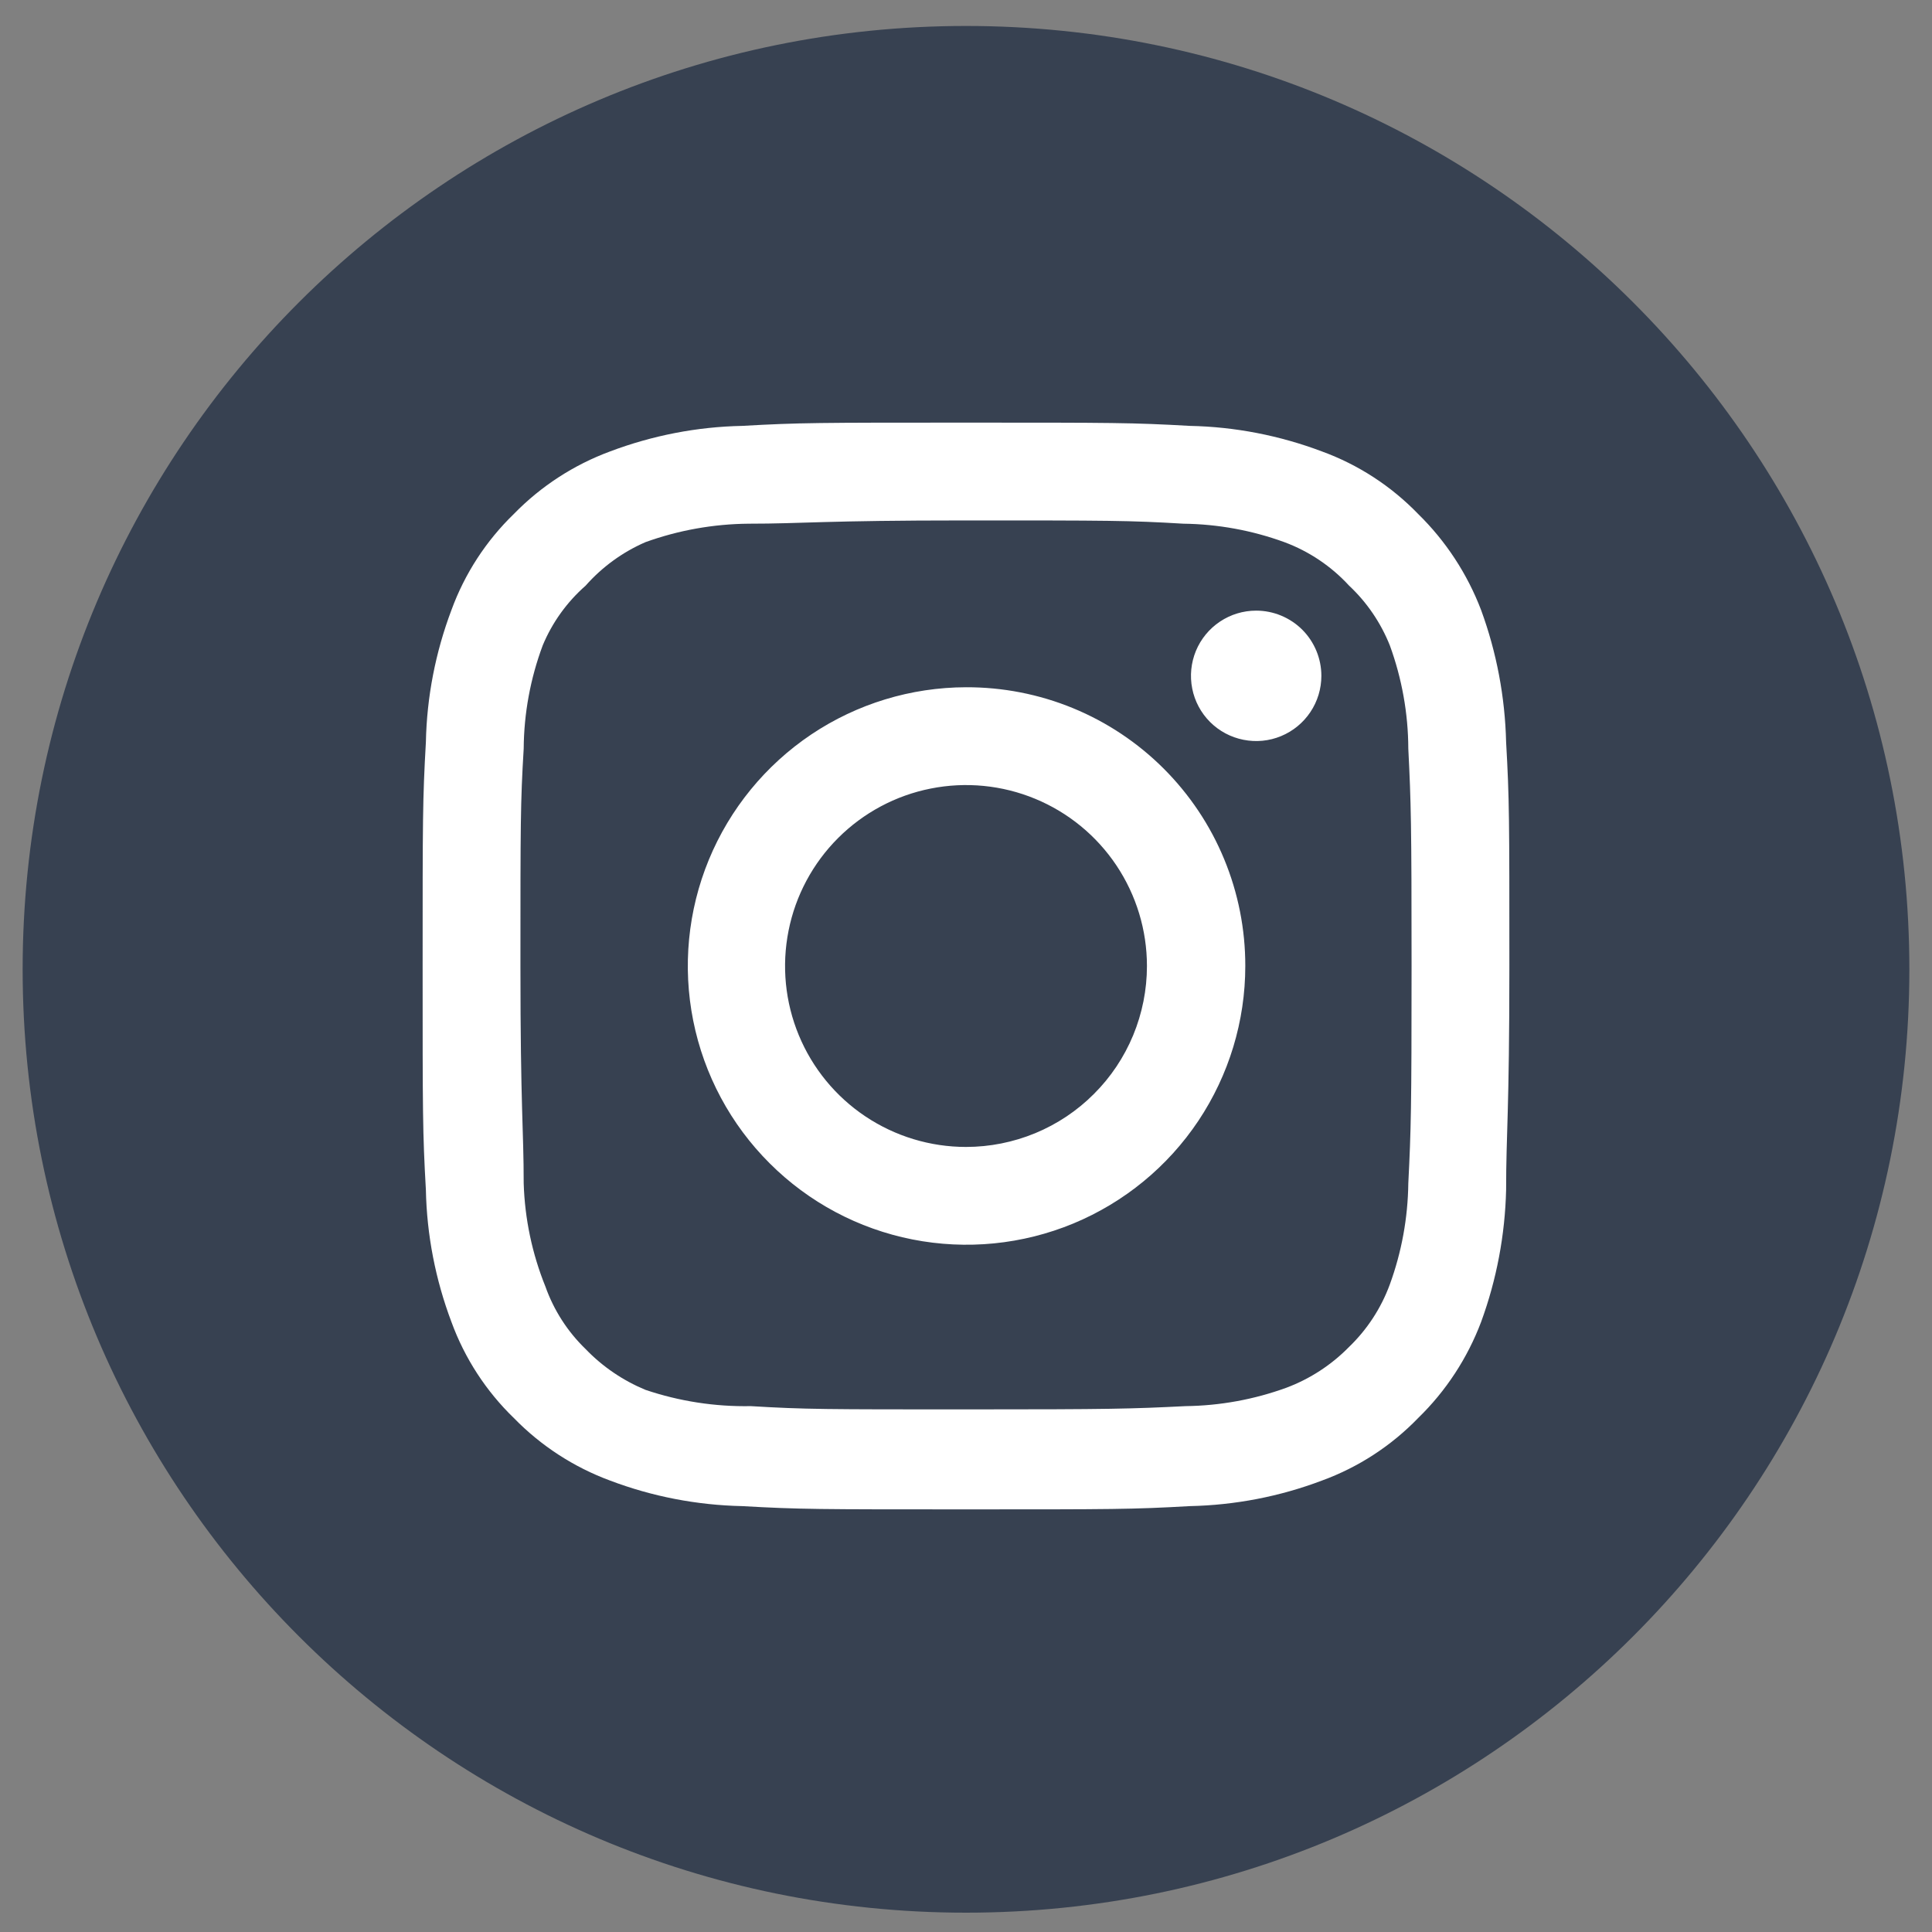 <svg width="32" height="32" viewBox="0 0 32 32" fill="none" xmlns="http://www.w3.org/2000/svg">
<rect x="0" y="0" width="32" height="32" fill="#808080" stroke="none"/>
<g clip-path="url(#clip0_3361_8715)">
<path d="M31.625 16.055C31.625 24.684 24.629 31.68 16 31.68C7.371 31.68 0.375 24.684 0.375 16.055C0.375 7.426 7.371 0.43 16 0.43C24.629 0.43 31.625 7.426 31.625 16.055Z" fill="#374151"/>
<path d="M20.806 10.114C20.592 10.114 20.384 10.177 20.206 10.296C20.028 10.415 19.89 10.583 19.808 10.781C19.727 10.978 19.705 11.195 19.747 11.405C19.788 11.614 19.891 11.807 20.042 11.958C20.193 12.109 20.386 12.212 20.595 12.253C20.805 12.295 21.022 12.274 21.219 12.192C21.417 12.11 21.585 11.972 21.704 11.794C21.823 11.616 21.886 11.408 21.886 11.194C21.886 10.908 21.772 10.633 21.57 10.43C21.367 10.228 21.092 10.114 20.806 10.114ZM24.946 12.292C24.928 11.545 24.789 10.806 24.532 10.105C24.303 9.505 23.947 8.961 23.488 8.512C23.042 8.051 22.498 7.697 21.895 7.477C21.195 7.213 20.456 7.069 19.708 7.054C18.754 7 18.448 7 16 7C13.552 7 13.246 7 12.292 7.054C11.544 7.069 10.805 7.213 10.105 7.477C9.504 7.699 8.959 8.053 8.512 8.512C8.051 8.958 7.697 9.502 7.477 10.105C7.213 10.805 7.069 11.544 7.054 12.292C7 13.246 7 13.552 7 16C7 18.448 7 18.754 7.054 19.708C7.069 20.456 7.213 21.195 7.477 21.895C7.697 22.498 8.051 23.042 8.512 23.488C8.959 23.947 9.504 24.301 10.105 24.523C10.805 24.788 11.544 24.93 12.292 24.946C13.246 25 13.552 25 16 25C18.448 25 18.754 25 19.708 24.946C20.456 24.93 21.195 24.788 21.895 24.523C22.498 24.303 23.042 23.949 23.488 23.488C23.949 23.04 24.305 22.496 24.532 21.895C24.789 21.194 24.928 20.455 24.946 19.708C24.946 18.754 25 18.448 25 16C25 13.552 25 13.246 24.946 12.292ZM23.326 19.6C23.319 20.171 23.216 20.737 23.02 21.274C22.876 21.666 22.645 22.02 22.345 22.309C22.053 22.607 21.7 22.837 21.31 22.984C20.773 23.18 20.207 23.283 19.636 23.29C18.736 23.335 18.403 23.344 16.036 23.344C13.669 23.344 13.336 23.344 12.436 23.29C11.843 23.301 11.252 23.21 10.69 23.02C10.317 22.865 9.98 22.636 9.7 22.345C9.401 22.056 9.173 21.702 9.034 21.31C8.814 20.766 8.692 20.187 8.674 19.6C8.674 18.7 8.62 18.367 8.62 16C8.62 13.633 8.62 13.3 8.674 12.4C8.678 11.816 8.785 11.237 8.989 10.69C9.147 10.31 9.391 9.971 9.7 9.7C9.973 9.391 10.311 9.145 10.69 8.98C11.239 8.782 11.817 8.679 12.4 8.674C13.3 8.674 13.633 8.62 16 8.62C18.367 8.62 18.7 8.62 19.6 8.674C20.171 8.681 20.737 8.784 21.274 8.98C21.683 9.132 22.05 9.379 22.345 9.7C22.64 9.976 22.87 10.315 23.02 10.69C23.22 11.238 23.324 11.817 23.326 12.4C23.371 13.3 23.38 13.633 23.38 16C23.38 18.367 23.371 18.7 23.326 19.6ZM16 11.383C15.087 11.385 14.195 11.657 13.437 12.165C12.679 12.674 12.089 13.396 11.741 14.239C11.393 15.083 11.303 16.011 11.482 16.906C11.661 17.801 12.101 18.623 12.748 19.268C13.393 19.913 14.216 20.352 15.112 20.529C16.007 20.706 16.935 20.614 17.778 20.265C18.621 19.915 19.342 19.323 19.849 18.564C20.355 17.805 20.626 16.913 20.626 16C20.627 15.393 20.508 14.791 20.276 14.23C20.044 13.668 19.703 13.159 19.273 12.729C18.843 12.3 18.333 11.96 17.771 11.729C17.209 11.498 16.607 11.381 16 11.383ZM16 18.997C15.407 18.997 14.828 18.821 14.335 18.492C13.842 18.163 13.458 17.695 13.231 17.147C13.004 16.599 12.945 15.997 13.061 15.415C13.176 14.834 13.462 14.3 13.881 13.881C14.3 13.462 14.834 13.176 15.415 13.061C15.997 12.945 16.599 13.004 17.147 13.231C17.695 13.458 18.163 13.842 18.492 14.335C18.821 14.828 18.997 15.407 18.997 16C18.997 16.394 18.919 16.783 18.769 17.147C18.618 17.511 18.398 17.841 18.119 18.119C17.841 18.398 17.511 18.618 17.147 18.769C16.783 18.919 16.394 18.997 16 18.997Z" fill="white"/>
</g>
<defs>
<clipPath id="clip0_3361_8715">
<rect width="32" height="32" fill="white"/>
</clipPath>
</defs>
</svg>
